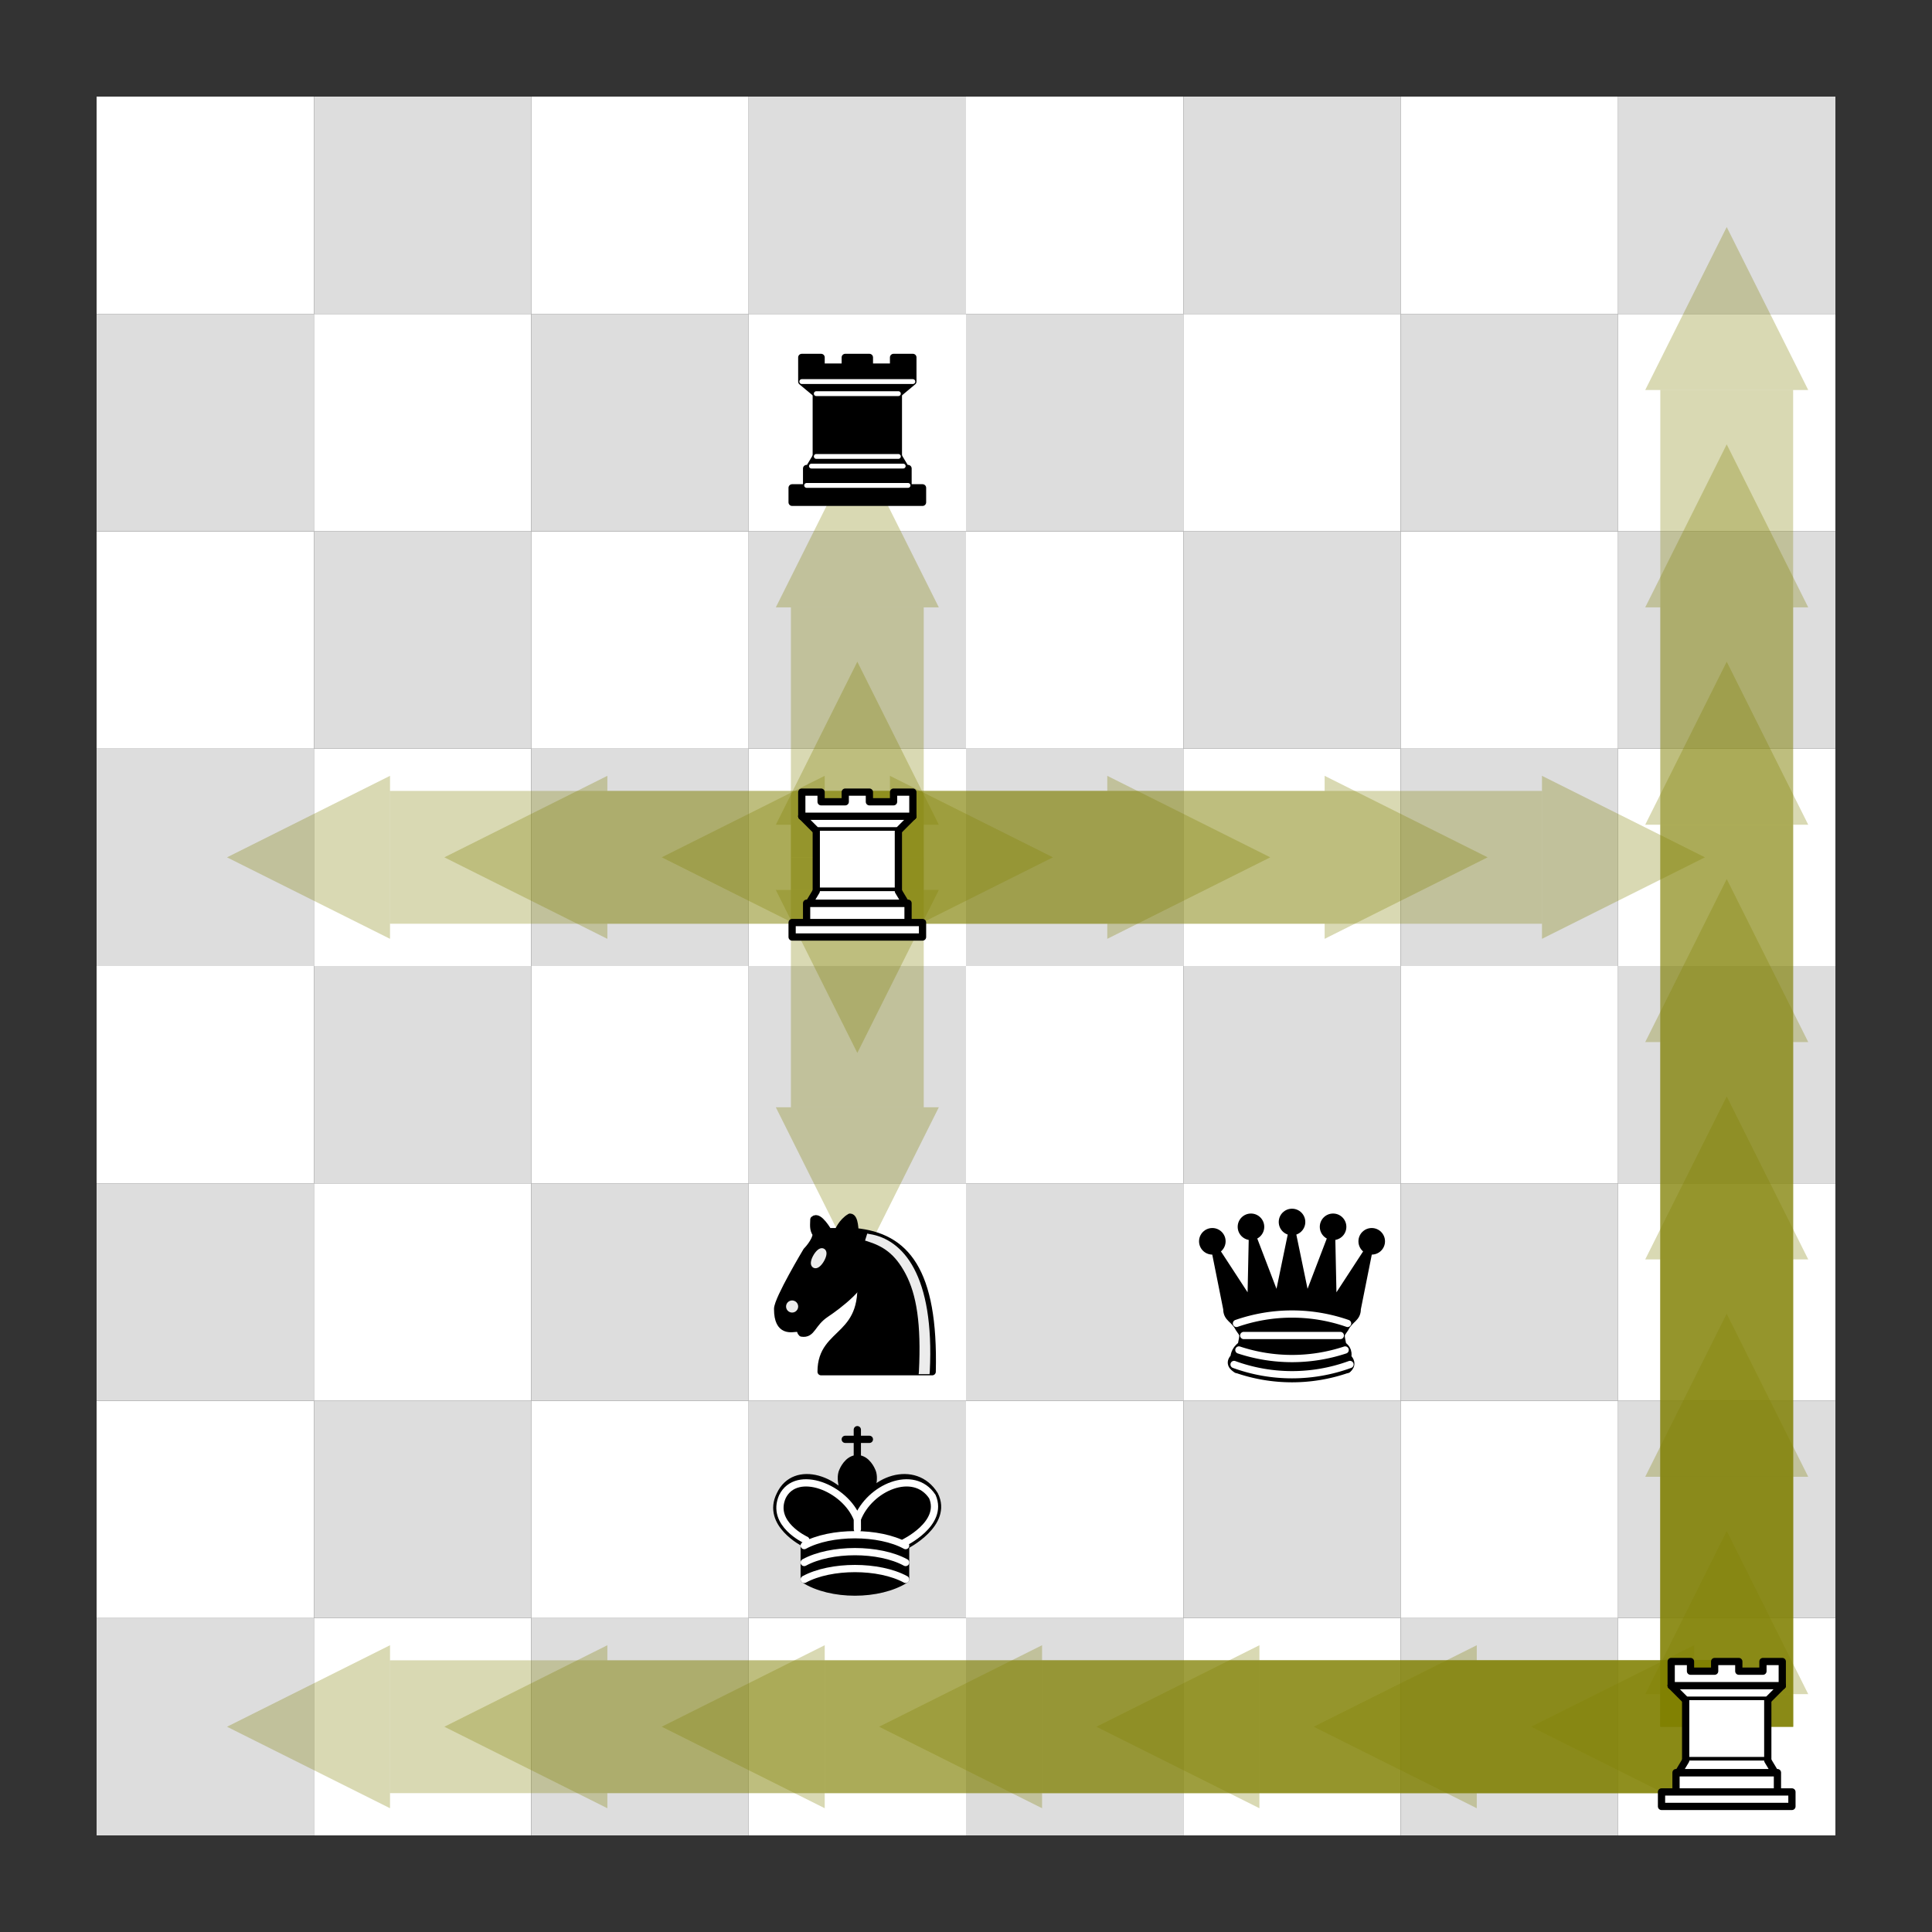 <svg baseProfile="tiny" height="400" version="1.2" viewBox="0 0 400 400" width="400" xmlns="http://www.w3.org/2000/svg" xmlns:xlink="http://www.w3.org/1999/xlink"><rect x="0" y="0" width="400" height="400" fill="#333333" stroke="none"/><defs><g class="white rook" fill="#fff" fill-rule="evenodd" id="white-rook" stroke="#000" stroke-linecap="round" stroke-linejoin="round" stroke-width="1.5"><path d="M9 39h27v-3H9v3zM12 36v-4h21v4H12zM11 14V9h4v2h5V9h5v2h5V9h4v5" stroke-linecap="butt"/><path d="M34 14l-3 3H14l-3-3"/><path d="M31 17v12.5H14V17" stroke-linecap="butt" stroke-linejoin="miter"/><path d="M31 29.5l1.5 2.5h-20l1.5-2.5"/><path d="M11 14h23" fill="#fff"/></g><g class="black knight" fill="none" fill-rule="evenodd" id="black-knight" stroke="#000" stroke-linecap="round" stroke-linejoin="round" stroke-width="1.5"><path d="M 22,10 C 32.5,11 38.5,18 38,39 L 15,39 C 15,30 25,32.5 23,18" style="fill:#000000; stroke:#000000;"/><path d="M 24,18 C 24.38,20.91 18.45,25.37 16,27 C 13,29 13.18,31.34 11,31 C 9.958,30.06 12.41,27.96 11,28 C 10,28 11.19,29.23 10,30 C 9,30 5.997,31 6,26 C 6,24 12,14 12,14 C 12,14 13.89,12.1 14,10.5 C 13.27,9.506 13.5,8.5 13.5,7.5 C 14.5,6.5 16.5,10 16.5,10 L 18.5,10 C 18.5,10 19.28,8.008 21,7 C 22,7 22,10 22,10" style="fill:#000000; stroke:#000000;"/><path d="M 9.5 25.5 A 0.5 0.5 0 1 1 8.5,25.5 A 0.5 0.5 0 1 1 9.5 25.5 z" style="fill:#ececec; stroke:#ececec;"/><path d="M 15 15.5 A 0.5 1.5 0 1 1 14,15.5 A 0.5 1.5 0 1 1 15 15.5 z" style="fill:#ececec; stroke:#ececec;" transform="matrix(0.866,0.5,-0.5,0.866,9.693,-5.173)"/><path d="M 24.55,10.4 L 24.1,11.85 L 24.6,12 C 27.75,13 30.25,14.49 32.5,18.75 C 34.75,23.01 35.75,29.06 35.25,39 L 35.2,39.5 L 37.45,39.5 L 37.5,39 C 38,28.94 36.62,22.15 34.25,17.66 C 31.88,13.17 28.46,11.02 25.06,10.5 L 24.55,10.4 z " style="fill:#ececec; stroke:none;"/></g><g class="black rook" fill="#000" fill-rule="evenodd" id="black-rook" stroke="#000" stroke-linecap="round" stroke-linejoin="round" stroke-width="1.5"><path d="M9 39h27v-3H9v3zM12.5 32l1.5-2.5h17l1.5 2.5h-20zM12 36v-4h21v4H12z" stroke-linecap="butt"/><path d="M14 29.5v-13h17v13H14z" stroke-linecap="butt" stroke-linejoin="miter"/><path d="M14 16.5L11 14h23l-3 2.5H14zM11 14V9h4v2h5V9h5v2h5V9h4v5H11z" stroke-linecap="butt"/><path d="M12 35.5h21M13 31.5h19M14 29.5h17M14 16.5h17M11 14h23" fill="none" stroke="#fff" stroke-linejoin="miter" stroke-width="1"/></g><g class="black queen" fill="#000" fill-rule="evenodd" id="black-queen" stroke="#000" stroke-linecap="round" stroke-linejoin="round" stroke-width="1.5"><g fill="#000" stroke="none"><circle cx="6" cy="12" r="2.75"/><circle cx="14" cy="9" r="2.75"/><circle cx="22.5" cy="8" r="2.75"/><circle cx="31" cy="9" r="2.75"/><circle cx="39" cy="12" r="2.75"/></g><path d="M9 26c8.5-1.5 21-1.5 27 0l2.5-12.5L31 25l-.3-14.1-5.2 13.6-3-14.5-3 14.5-5.2-13.6L14 25 6.5 13.5 9 26zM9 26c0 2 1.5 2 2.5 4 1 1.5 1 1 .5 3.5-1.5 1-1.5 2.5-1.5 2.5-1.5 1.5.5 2.5.5 2.5 6.5 1 16.5 1 23 0 0 0 1.5-1 0-2.5 0 0 .5-1.5-1-2.5-.5-2.5-.5-2 .5-3.5 1-2 2.5-2 2.5-4-8.5-1.5-18.5-1.5-27 0z" stroke-linecap="butt"/><path d="M11 38.5a35 35 1 0 0 23 0" fill="none" stroke-linecap="butt"/><path d="M11 29a35 35 1 0 1 23 0M12.5 31.5h20M11.5 34.5a35 35 1 0 0 22 0M10.5 37.5a35 35 1 0 0 24 0" fill="none" stroke="#fff"/></g><g class="black king" fill="none" fill-rule="evenodd" id="black-king" stroke="#000" stroke-linecap="round" stroke-linejoin="round" stroke-width="1.5"><path d="M22.5 11.63V6" stroke-linejoin="miter"/><path d="M22.5 25s4.5-7.5 3-10.5c0 0-1-2.5-3-2.5s-3 2.5-3 2.5c-1.5 3 3 10.5 3 10.5" fill="#000" stroke-linecap="butt" stroke-linejoin="miter"/><path d="M11.5 37c5.5 3.5 15.5 3.5 21 0v-7s9-4.5 6-10.5c-4-6.5-13.5-3.5-16 4V27v-3.5c-3.5-7.5-13-10.5-16-4-3 6 5 10 5 10V37z" fill="#000"/><path d="M20 8h5" stroke-linejoin="miter"/><path d="M32 29.5s8.5-4 6.03-9.65C34.15 14 25 18 22.5 24.5l.01 2.1-.01-2.1C20 18 9.906 14 6.997 19.85c-2.497 5.65 4.853 9 4.853 9M11.5 30c5.5-3 15.5-3 21 0m-21 3.5c5.5-3 15.5-3 21 0m-21 3.5c5.5-3 15.5-3 21 0" stroke="#fff"/></g></defs><rect class="square dark a1" fill="#DDDDDD" height="45" stroke="none" width="45" x="20" y="335"/><rect class="square light b1" fill="#FFFFFF" height="45" stroke="none" width="45" x="65" y="335"/><rect class="square dark c1" fill="#DDDDDD" height="45" stroke="none" width="45" x="110" y="335"/><rect class="square light d1" fill="#FFFFFF" height="45" stroke="none" width="45" x="155" y="335"/><rect class="square dark e1" fill="#DDDDDD" height="45" stroke="none" width="45" x="200" y="335"/><rect class="square light f1" fill="#FFFFFF" height="45" stroke="none" width="45" x="245" y="335"/><rect class="square dark g1" fill="#DDDDDD" height="45" stroke="none" width="45" x="290" y="335"/><rect class="square light h1" fill="#FFFFFF" height="45" stroke="none" width="45" x="335" y="335"/><rect class="square light a2" fill="#FFFFFF" height="45" stroke="none" width="45" x="20" y="290"/><rect class="square dark b2" fill="#DDDDDD" height="45" stroke="none" width="45" x="65" y="290"/><rect class="square light c2" fill="#FFFFFF" height="45" stroke="none" width="45" x="110" y="290"/><rect class="square dark d2" fill="#DDDDDD" height="45" stroke="none" width="45" x="155" y="290"/><rect class="square light e2" fill="#FFFFFF" height="45" stroke="none" width="45" x="200" y="290"/><rect class="square dark f2" fill="#DDDDDD" height="45" stroke="none" width="45" x="245" y="290"/><rect class="square light g2" fill="#FFFFFF" height="45" stroke="none" width="45" x="290" y="290"/><rect class="square dark h2" fill="#DDDDDD" height="45" stroke="none" width="45" x="335" y="290"/><rect class="square dark a3" fill="#DDDDDD" height="45" stroke="none" width="45" x="20" y="245"/><rect class="square light b3" fill="#FFFFFF" height="45" stroke="none" width="45" x="65" y="245"/><rect class="square dark c3" fill="#DDDDDD" height="45" stroke="none" width="45" x="110" y="245"/><rect class="square light d3" fill="#FFFFFF" height="45" stroke="none" width="45" x="155" y="245"/><rect class="square dark e3" fill="#DDDDDD" height="45" stroke="none" width="45" x="200" y="245"/><rect class="square light f3" fill="#FFFFFF" height="45" stroke="none" width="45" x="245" y="245"/><rect class="square dark g3" fill="#DDDDDD" height="45" stroke="none" width="45" x="290" y="245"/><rect class="square light h3" fill="#FFFFFF" height="45" stroke="none" width="45" x="335" y="245"/><rect class="square light a4" fill="#FFFFFF" height="45" stroke="none" width="45" x="20" y="200"/><rect class="square dark b4" fill="#DDDDDD" height="45" stroke="none" width="45" x="65" y="200"/><rect class="square light c4" fill="#FFFFFF" height="45" stroke="none" width="45" x="110" y="200"/><rect class="square dark d4" fill="#DDDDDD" height="45" stroke="none" width="45" x="155" y="200"/><rect class="square light e4" fill="#FFFFFF" height="45" stroke="none" width="45" x="200" y="200"/><rect class="square dark f4" fill="#DDDDDD" height="45" stroke="none" width="45" x="245" y="200"/><rect class="square light g4" fill="#FFFFFF" height="45" stroke="none" width="45" x="290" y="200"/><rect class="square dark h4" fill="#DDDDDD" height="45" stroke="none" width="45" x="335" y="200"/><rect class="square dark a5" fill="#DDDDDD" height="45" stroke="none" width="45" x="20" y="155"/><rect class="square light b5" fill="#FFFFFF" height="45" stroke="none" width="45" x="65" y="155"/><rect class="square dark c5" fill="#DDDDDD" height="45" stroke="none" width="45" x="110" y="155"/><rect class="square light d5" fill="#FFFFFF" height="45" stroke="none" width="45" x="155" y="155"/><rect class="square dark e5" fill="#DDDDDD" height="45" stroke="none" width="45" x="200" y="155"/><rect class="square light f5" fill="#FFFFFF" height="45" stroke="none" width="45" x="245" y="155"/><rect class="square dark g5" fill="#DDDDDD" height="45" stroke="none" width="45" x="290" y="155"/><rect class="square light h5" fill="#FFFFFF" height="45" stroke="none" width="45" x="335" y="155"/><rect class="square light a6" fill="#FFFFFF" height="45" stroke="none" width="45" x="20" y="110"/><rect class="square dark b6" fill="#DDDDDD" height="45" stroke="none" width="45" x="65" y="110"/><rect class="square light c6" fill="#FFFFFF" height="45" stroke="none" width="45" x="110" y="110"/><rect class="square dark d6" fill="#DDDDDD" height="45" stroke="none" width="45" x="155" y="110"/><rect class="square light e6" fill="#FFFFFF" height="45" stroke="none" width="45" x="200" y="110"/><rect class="square dark f6" fill="#DDDDDD" height="45" stroke="none" width="45" x="245" y="110"/><rect class="square light g6" fill="#FFFFFF" height="45" stroke="none" width="45" x="290" y="110"/><rect class="square dark h6" fill="#DDDDDD" height="45" stroke="none" width="45" x="335" y="110"/><rect class="square dark a7" fill="#DDDDDD" height="45" stroke="none" width="45" x="20" y="65"/><rect class="square light b7" fill="#FFFFFF" height="45" stroke="none" width="45" x="65" y="65"/><rect class="square dark c7" fill="#DDDDDD" height="45" stroke="none" width="45" x="110" y="65"/><rect class="square light d7" fill="#FFFFFF" height="45" stroke="none" width="45" x="155" y="65"/><rect class="square dark e7" fill="#DDDDDD" height="45" stroke="none" width="45" x="200" y="65"/><rect class="square light f7" fill="#FFFFFF" height="45" stroke="none" width="45" x="245" y="65"/><rect class="square dark g7" fill="#DDDDDD" height="45" stroke="none" width="45" x="290" y="65"/><rect class="square light h7" fill="#FFFFFF" height="45" stroke="none" width="45" x="335" y="65"/><rect class="square light a8" fill="#FFFFFF" height="45" stroke="none" width="45" x="20" y="20"/><rect class="square dark b8" fill="#DDDDDD" height="45" stroke="none" width="45" x="65" y="20"/><rect class="square light c8" fill="#FFFFFF" height="45" stroke="none" width="45" x="110" y="20"/><rect class="square dark d8" fill="#DDDDDD" height="45" stroke="none" width="45" x="155" y="20"/><rect class="square light e8" fill="#FFFFFF" height="45" stroke="none" width="45" x="200" y="20"/><rect class="square dark f8" fill="#DDDDDD" height="45" stroke="none" width="45" x="245" y="20"/><rect class="square light g8" fill="#FFFFFF" height="45" stroke="none" width="45" x="290" y="20"/><rect class="square dark h8" fill="#DDDDDD" height="45" stroke="none" width="45" x="335" y="20"/><line class="arrow" opacity="0.3" stroke="#808000" stroke-linecap="butt" stroke-width="27.5" x1="177.5" x2="177.5" y1="177.5" y2="125.75"/><polygon class="arrow" fill="#808000" opacity="0.3" points="177.5,92.0 160.625,125.75 194.375,125.75"/><line class="arrow" opacity="0.3" stroke="#808000" stroke-linecap="butt" stroke-width="27.5" x1="177.5" x2="177.5" y1="177.5" y2="170.75"/><polygon class="arrow" fill="#808000" opacity="0.3" points="177.5,137.0 160.625,170.75 194.375,170.75"/><line class="arrow" opacity="0.3" stroke="#808000" stroke-linecap="butt" stroke-width="27.5" x1="177.5" x2="319.25" y1="177.5" y2="177.5"/><polygon class="arrow" fill="#808000" opacity="0.3" points="353.0,177.5 319.25,160.625 319.25,194.375"/><line class="arrow" opacity="0.3" stroke="#808000" stroke-linecap="butt" stroke-width="27.5" x1="177.5" x2="274.25" y1="177.5" y2="177.5"/><polygon class="arrow" fill="#808000" opacity="0.3" points="308.0,177.5 274.25,160.625 274.25,194.375"/><line class="arrow" opacity="0.3" stroke="#808000" stroke-linecap="butt" stroke-width="27.5" x1="177.5" x2="229.25" y1="177.5" y2="177.5"/><polygon class="arrow" fill="#808000" opacity="0.3" points="263.0,177.5 229.25,160.625 229.25,194.375"/><line class="arrow" opacity="0.3" stroke="#808000" stroke-linecap="butt" stroke-width="27.5" x1="177.5" x2="184.25" y1="177.5" y2="177.5"/><polygon class="arrow" fill="#808000" opacity="0.3" points="218.0,177.5 184.25,160.625 184.25,194.375"/><line class="arrow" opacity="0.3" stroke="#808000" stroke-linecap="butt" stroke-width="27.5" x1="177.5" x2="170.75" y1="177.5" y2="177.5"/><polygon class="arrow" fill="#808000" opacity="0.3" points="137.0,177.5 170.75,194.375 170.75,160.625"/><line class="arrow" opacity="0.3" stroke="#808000" stroke-linecap="butt" stroke-width="27.5" x1="177.5" x2="125.75" y1="177.5" y2="177.5"/><polygon class="arrow" fill="#808000" opacity="0.3" points="92.0,177.5 125.75,194.375 125.75,160.625"/><line class="arrow" opacity="0.3" stroke="#808000" stroke-linecap="butt" stroke-width="27.5" x1="177.5" x2="80.75" y1="177.5" y2="177.5"/><polygon class="arrow" fill="#808000" opacity="0.3" points="47.0,177.5 80.75,194.375 80.75,160.625"/><line class="arrow" opacity="0.3" stroke="#808000" stroke-linecap="butt" stroke-width="27.5" x1="177.5" x2="177.5" y1="177.5" y2="184.25"/><polygon class="arrow" fill="#808000" opacity="0.3" points="177.5,218.0 194.375,184.25 160.625,184.25"/><line class="arrow" opacity="0.3" stroke="#808000" stroke-linecap="butt" stroke-width="27.5" x1="177.5" x2="177.5" y1="177.5" y2="229.25"/><polygon class="arrow" fill="#808000" opacity="0.3" points="177.5,263.0 194.375,229.25 160.625,229.25"/><line class="arrow" opacity="0.3" stroke="#808000" stroke-linecap="butt" stroke-width="27.5" x1="357.5" x2="357.5" y1="357.5" y2="80.75"/><polygon class="arrow" fill="#808000" opacity="0.3" points="357.5,47.0 340.625,80.75 374.375,80.75"/><line class="arrow" opacity="0.3" stroke="#808000" stroke-linecap="butt" stroke-width="27.5" x1="357.5" x2="357.5" y1="357.5" y2="125.75"/><polygon class="arrow" fill="#808000" opacity="0.3" points="357.5,92.0 340.625,125.75 374.375,125.75"/><line class="arrow" opacity="0.3" stroke="#808000" stroke-linecap="butt" stroke-width="27.5" x1="357.5" x2="357.5" y1="357.5" y2="170.75"/><polygon class="arrow" fill="#808000" opacity="0.3" points="357.5,137.0 340.625,170.75 374.375,170.75"/><line class="arrow" opacity="0.3" stroke="#808000" stroke-linecap="butt" stroke-width="27.5" x1="357.5" x2="357.5" y1="357.5" y2="215.75"/><polygon class="arrow" fill="#808000" opacity="0.3" points="357.5,182.0 340.625,215.75 374.375,215.75"/><line class="arrow" opacity="0.3" stroke="#808000" stroke-linecap="butt" stroke-width="27.5" x1="357.5" x2="357.5" y1="357.5" y2="260.75"/><polygon class="arrow" fill="#808000" opacity="0.3" points="357.5,227.0 340.625,260.75 374.375,260.75"/><line class="arrow" opacity="0.3" stroke="#808000" stroke-linecap="butt" stroke-width="27.5" x1="357.5" x2="357.5" y1="357.5" y2="305.75"/><polygon class="arrow" fill="#808000" opacity="0.3" points="357.5,272.0 340.625,305.75 374.375,305.75"/><line class="arrow" opacity="0.3" stroke="#808000" stroke-linecap="butt" stroke-width="27.5" x1="357.5" x2="357.5" y1="357.5" y2="350.75"/><polygon class="arrow" fill="#808000" opacity="0.3" points="357.5,317.0 340.625,350.75 374.375,350.75"/><line class="arrow" opacity="0.3" stroke="#808000" stroke-linecap="butt" stroke-width="27.5" x1="357.5" x2="350.75" y1="357.5" y2="357.5"/><polygon class="arrow" fill="#808000" opacity="0.3" points="317.0,357.5 350.75,374.375 350.75,340.625"/><line class="arrow" opacity="0.3" stroke="#808000" stroke-linecap="butt" stroke-width="27.5" x1="357.5" x2="305.75" y1="357.5" y2="357.5"/><polygon class="arrow" fill="#808000" opacity="0.3" points="272.0,357.5 305.75,374.375 305.75,340.625"/><line class="arrow" opacity="0.3" stroke="#808000" stroke-linecap="butt" stroke-width="27.5" x1="357.5" x2="260.75" y1="357.5" y2="357.5"/><polygon class="arrow" fill="#808000" opacity="0.3" points="227.0,357.5 260.75,374.375 260.75,340.625"/><line class="arrow" opacity="0.3" stroke="#808000" stroke-linecap="butt" stroke-width="27.5" x1="357.5" x2="215.75" y1="357.5" y2="357.5"/><polygon class="arrow" fill="#808000" opacity="0.3" points="182.0,357.5 215.75,374.375 215.75,340.625"/><line class="arrow" opacity="0.3" stroke="#808000" stroke-linecap="butt" stroke-width="27.5" x1="357.5" x2="170.75" y1="357.5" y2="357.5"/><polygon class="arrow" fill="#808000" opacity="0.3" points="137.0,357.5 170.75,374.375 170.75,340.625"/><line class="arrow" opacity="0.3" stroke="#808000" stroke-linecap="butt" stroke-width="27.5" x1="357.5" x2="125.75" y1="357.5" y2="357.5"/><polygon class="arrow" fill="#808000" opacity="0.3" points="92.0,357.5 125.75,374.375 125.75,340.625"/><line class="arrow" opacity="0.3" stroke="#808000" stroke-linecap="butt" stroke-width="27.5" x1="357.5" x2="80.75" y1="357.5" y2="357.5"/><polygon class="arrow" fill="#808000" opacity="0.3" points="47.0,357.5 80.75,374.375 80.75,340.625"/><use transform="translate(335, 335)" xlink:href="#white-rook"/><use transform="translate(155, 290)" xlink:href="#black-king"/><use transform="translate(155, 245)" xlink:href="#black-knight"/><use transform="translate(245, 245)" xlink:href="#black-queen"/><use transform="translate(155, 155)" xlink:href="#white-rook"/><use transform="translate(155, 65)" xlink:href="#black-rook"/></svg>